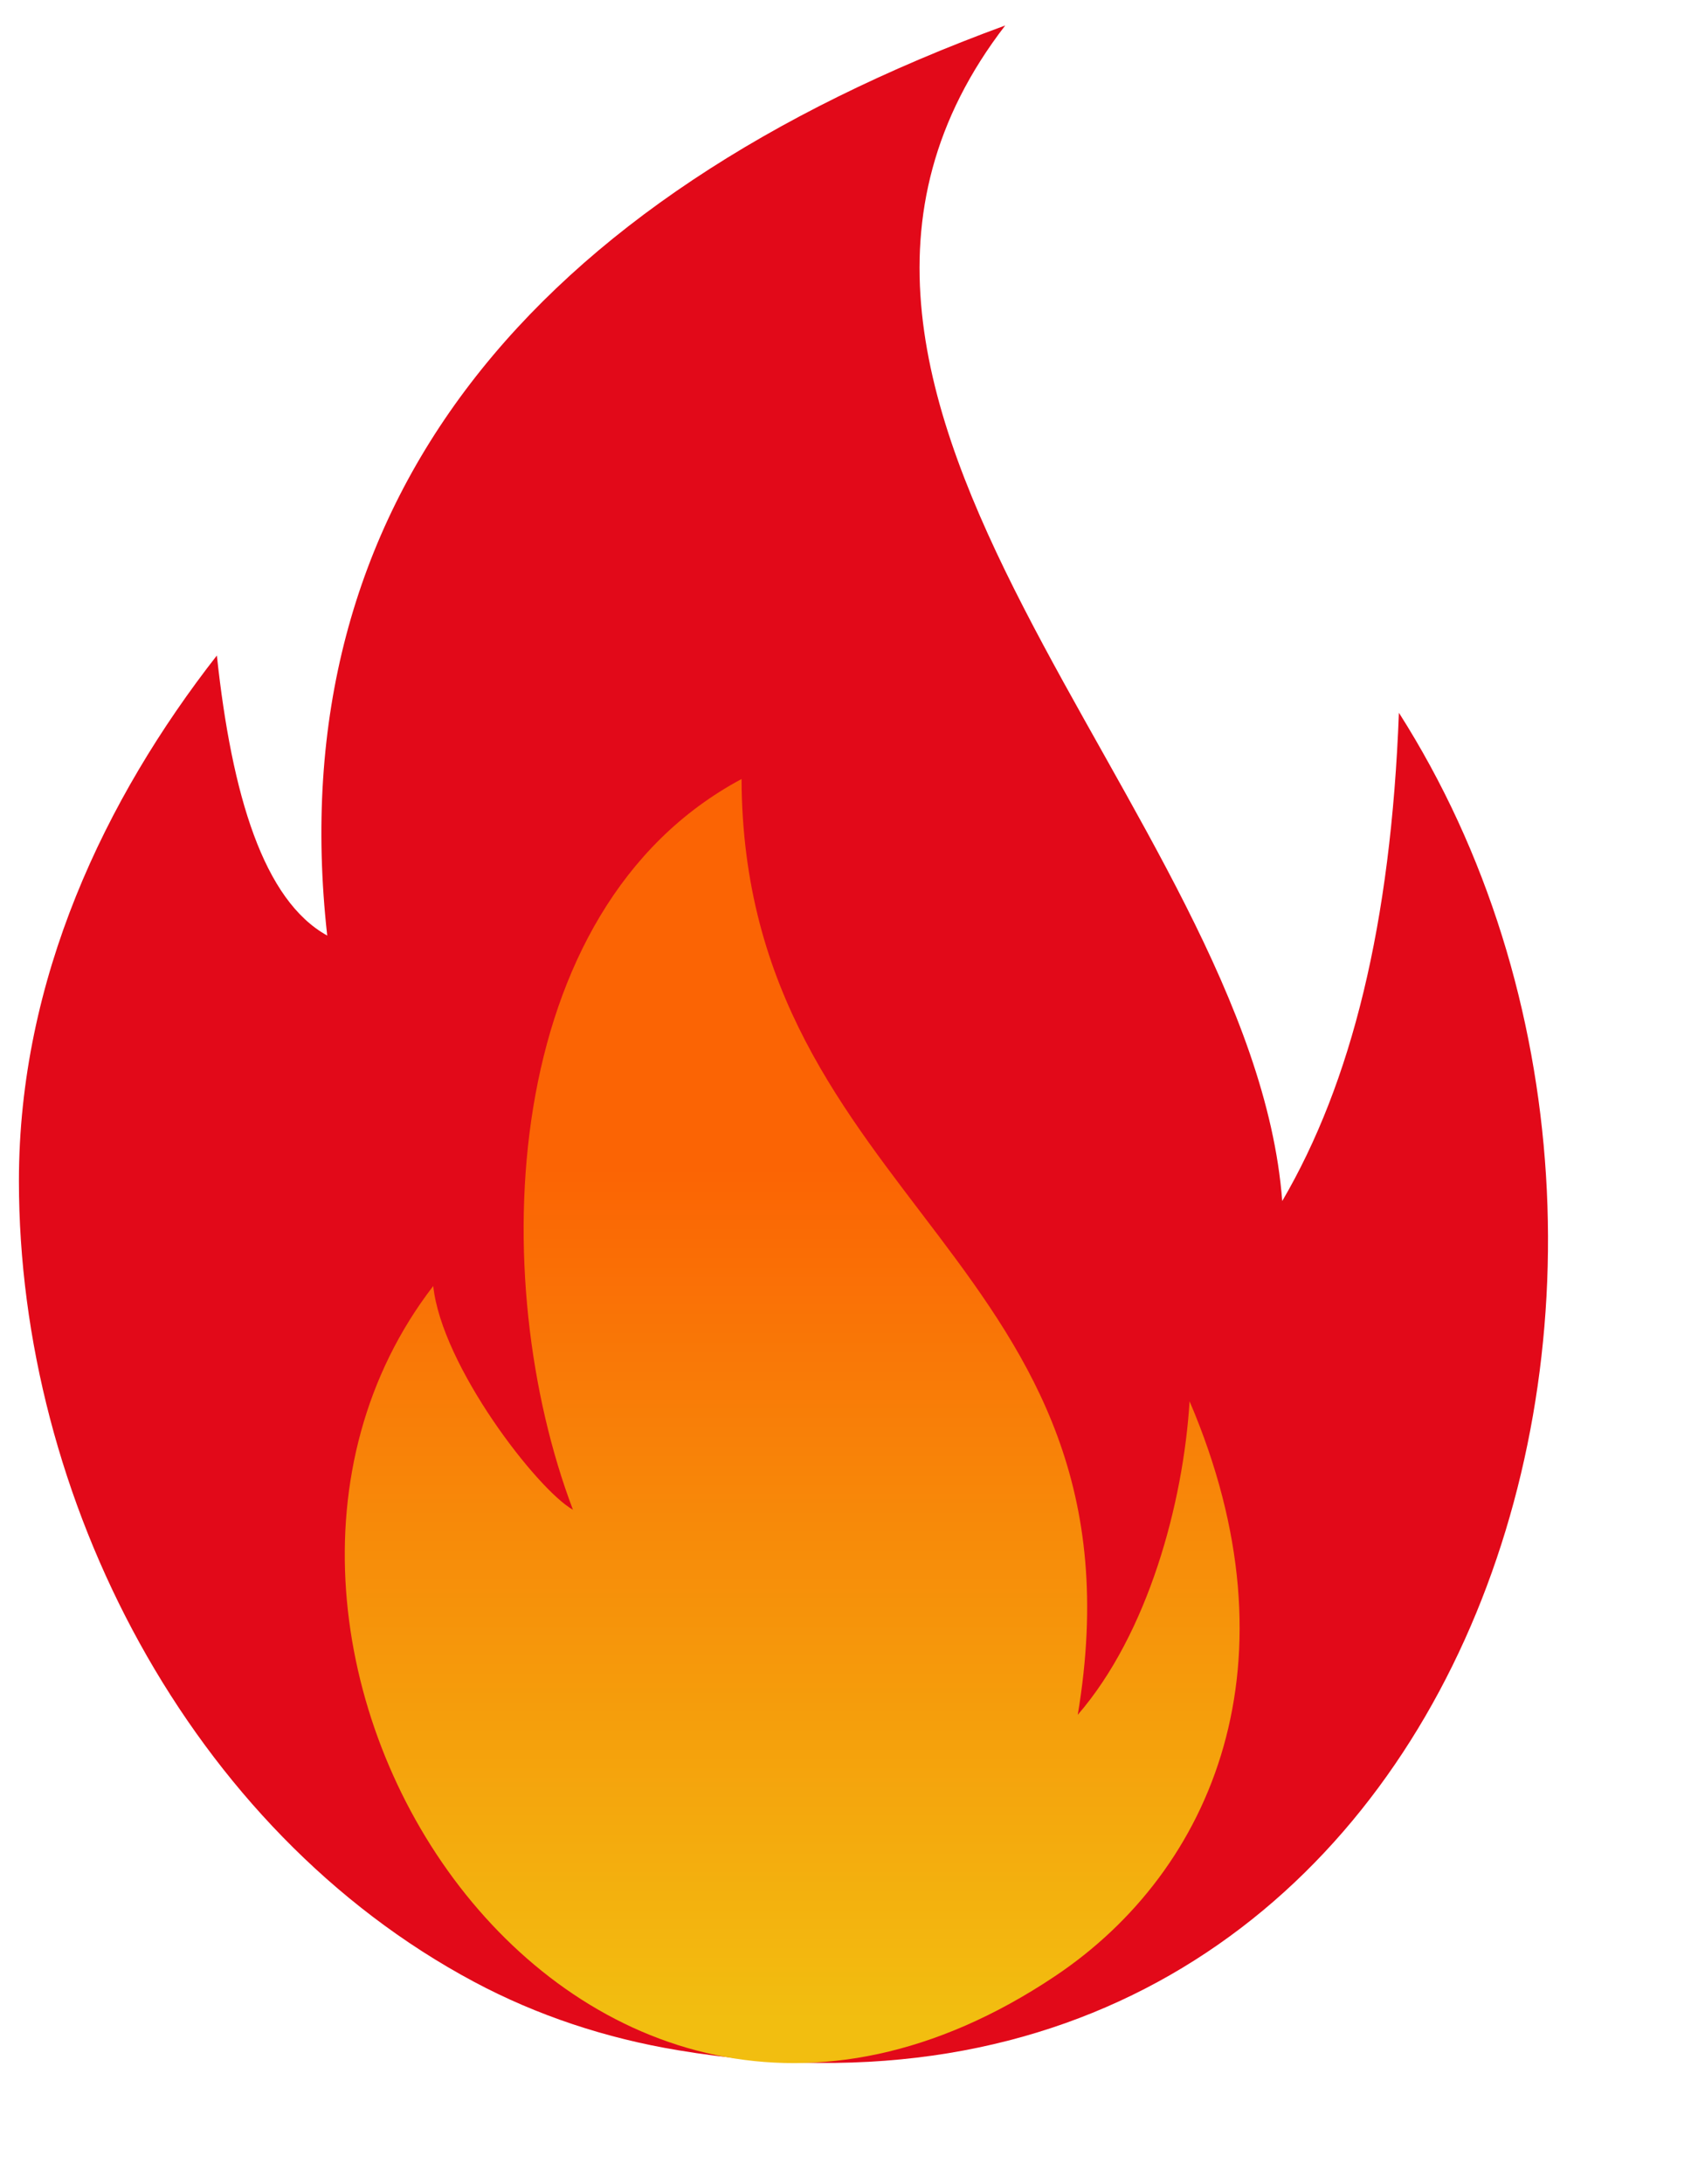 <svg width="7" height="9" viewBox="0 0 7 9" fill="none" xmlns="http://www.w3.org/2000/svg">
<path fill-rule="evenodd" clip-rule="evenodd" d="M1.349 3.855C1.15 2.073 2.192 0.819 4.144 0.105C2.948 1.657 5.163 3.337 5.286 4.949C5.572 4.46 5.734 3.808 5.767 2.937C7.231 5.234 6.017 8.988 2.795 8.448C2.499 8.399 2.214 8.305 1.954 8.166C0.78 7.539 0.078 6.172 0.078 4.866C0.078 4.034 0.433 3.291 0.894 2.701C0.956 3.279 1.087 3.71 1.349 3.855Z" fill="#E20919"/>
<path fill-rule="evenodd" clip-rule="evenodd" d="M2.362 6.221C2.003 5.275 2.053 3.747 3.057 3.21C3.064 4.967 4.757 5.191 4.443 7.066C4.732 6.732 4.878 6.196 4.904 5.774C5.363 6.847 5.003 7.706 4.349 8.143C2.36 9.473 0.648 6.777 1.786 5.299C1.821 5.629 2.216 6.139 2.362 6.221Z" fill="url(#paint0_linear_0_564)"/>
<defs>
<linearGradient id="paint0_linear_0_564" x1="2.762" y1="4.809" x2="2.762" y2="8.326" gradientUnits="userSpaceOnUse">
<stop stop-color="#FB6404"/>
<stop offset="1" stop-color="#F2BE10"/>
</linearGradient>
</defs>
</svg>
